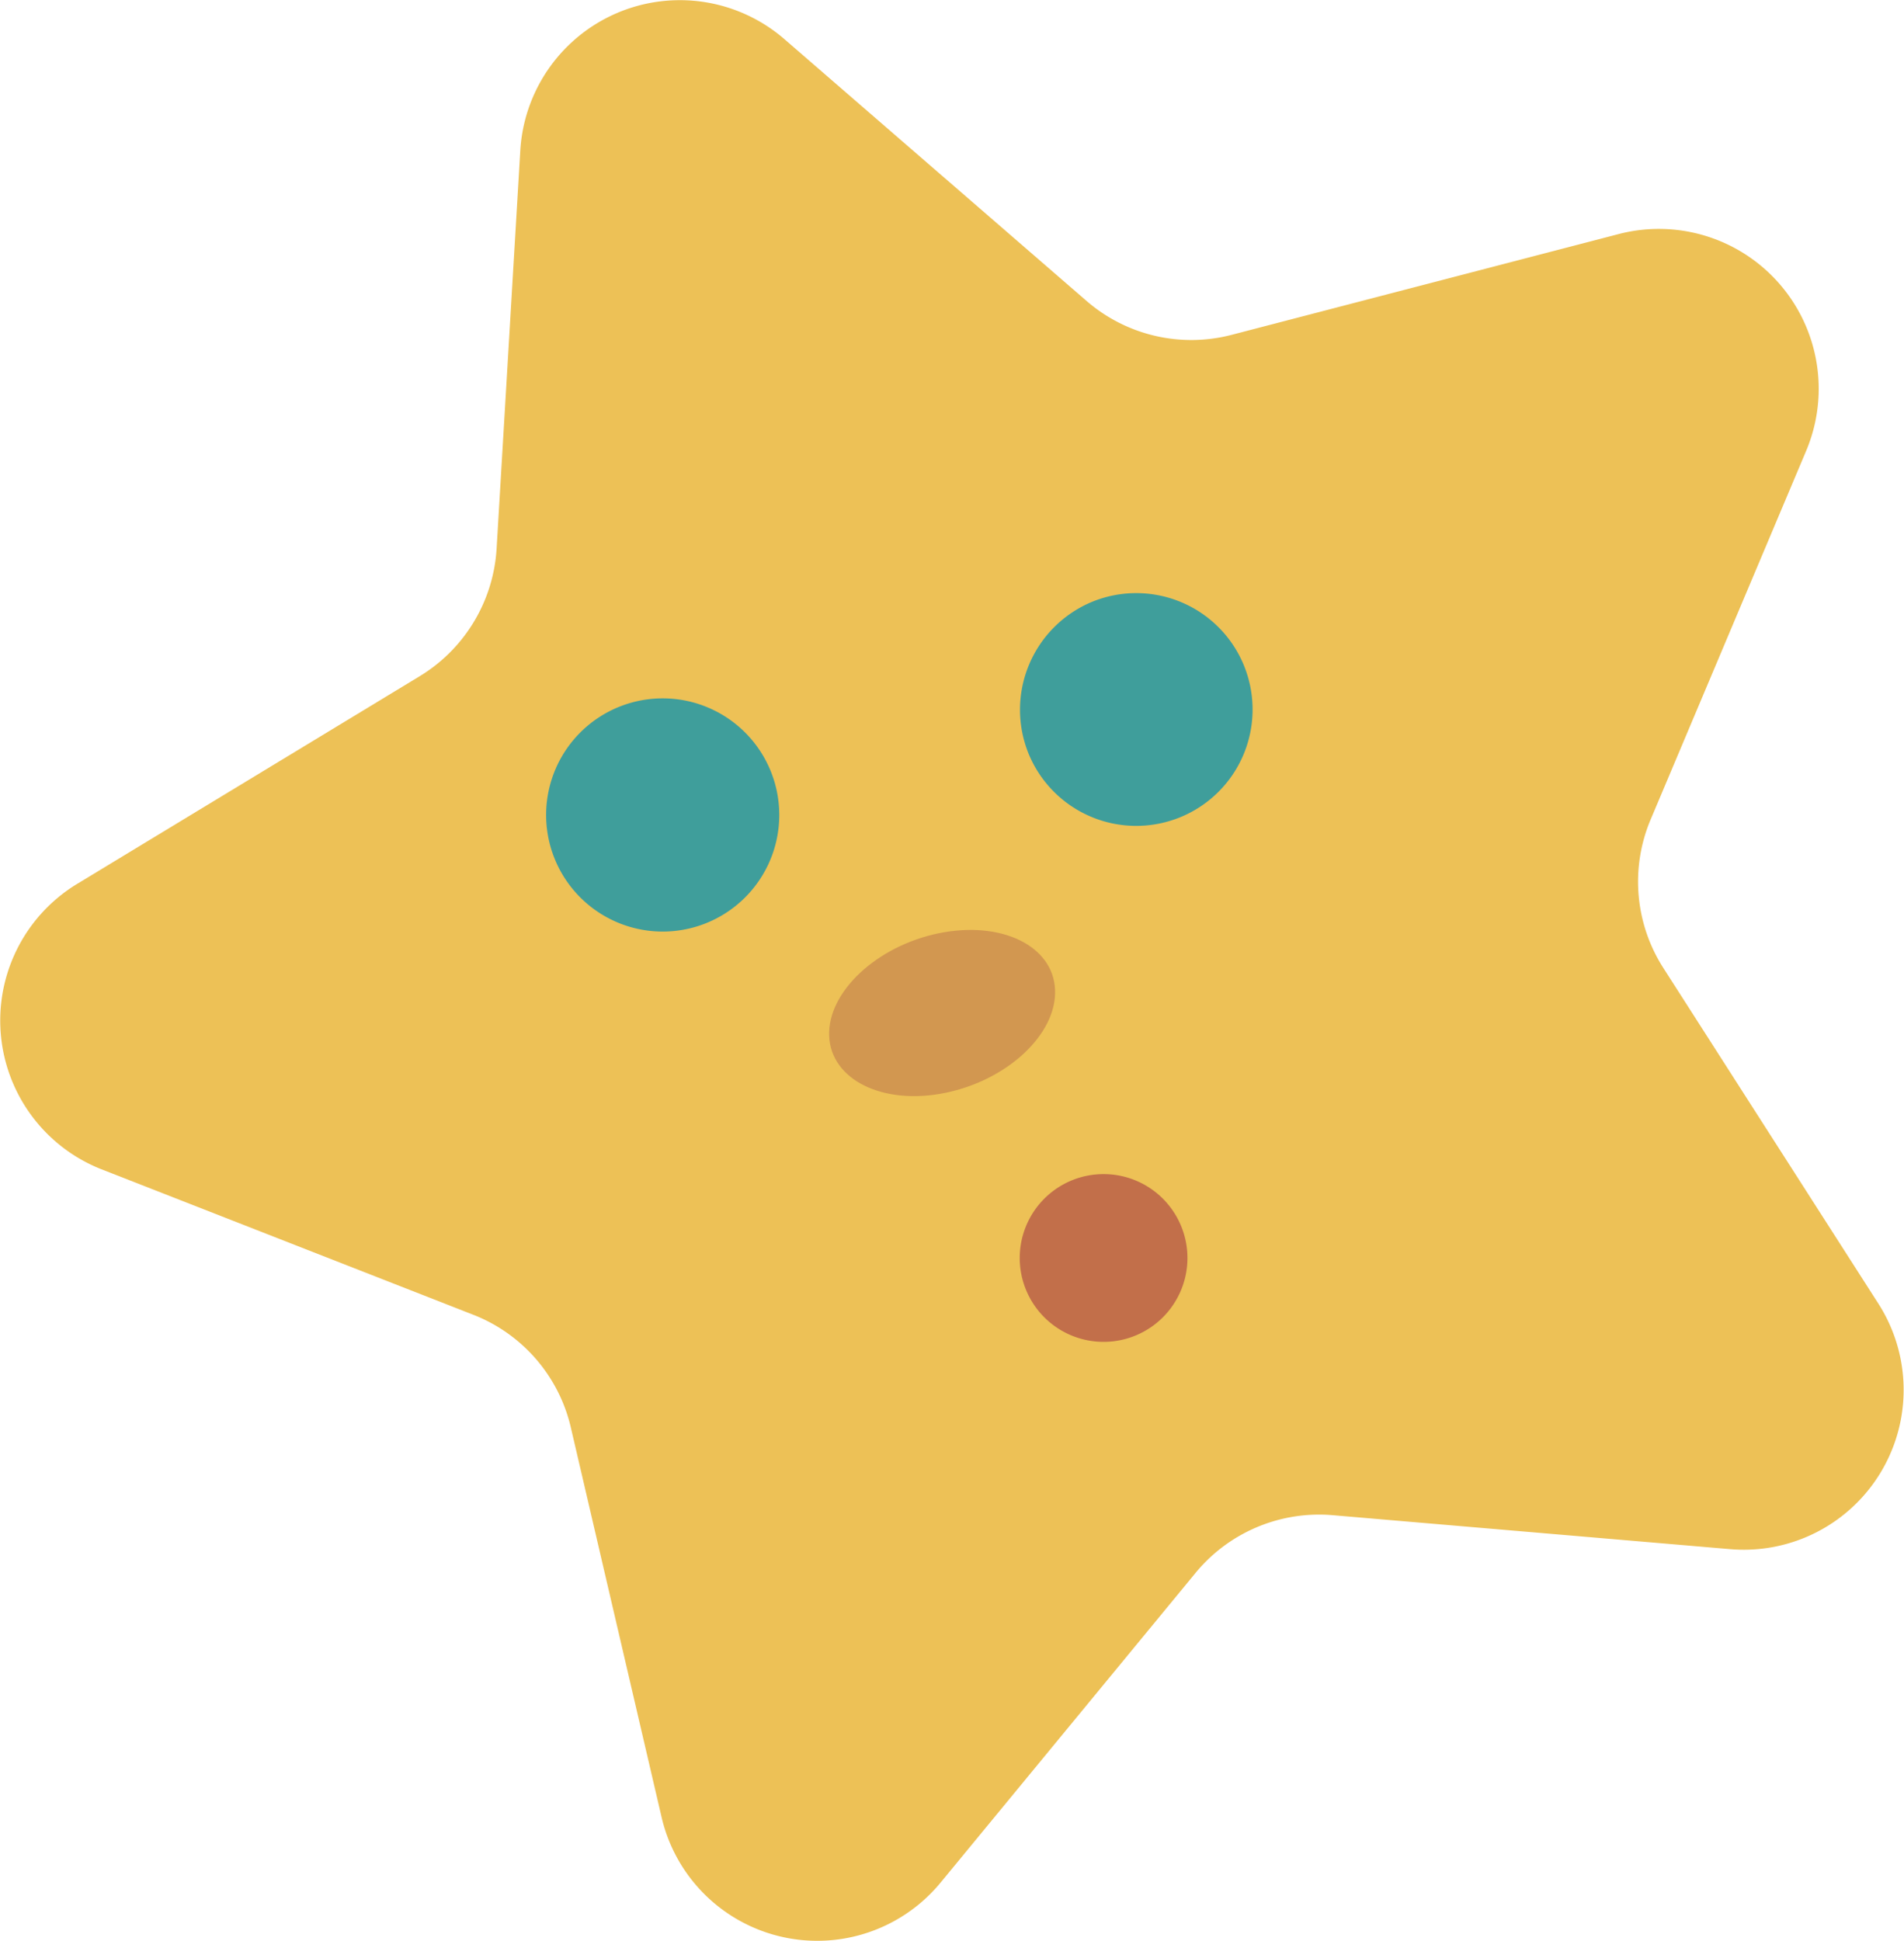 <svg xmlns="http://www.w3.org/2000/svg" viewBox="0 0 86.73 88.41"><defs><style>.cls-1{fill:#edc156;}.cls-2{fill:#3f9e9b;}.cls-3{fill:#d29750;}.cls-4{fill:#c26f4a;}</style></defs><title>7_stars_03</title><g id="圖層_2" data-name="圖層 2"><g id="hand"><path class="cls-1" d="M23.7,6.86,22.62,25a7.31,7.31,0,0,1-3.51,5.8L3.52,40.25a7.28,7.28,0,0,0,1.1,13l17,6.65A7.28,7.28,0,0,1,26,65l4.13,17.73a7.28,7.28,0,0,0,12.72,3L54.42,71.68A7.29,7.29,0,0,1,60.67,69l18.14,1.55a7.28,7.28,0,0,0,6.76-11.17L75.76,44.07a7.28,7.28,0,0,1-.57-6.75l7.08-16.78a7.28,7.28,0,0,0-8.54-9.88L56.1,15.25a7.29,7.29,0,0,1-6.6-1.54L35.74,1.79A7.28,7.28,0,0,0,23.7,6.86Z"/><path class="cls-2" d="M25.25,39.07a5.31,5.31,0,1,0,3-6.9A5.31,5.31,0,0,0,25.25,39.07Z"/><path class="cls-3" d="M37.77,47.18c.08,2,2.45,3.17,5.29,2.59s5.08-2.68,5-4.69-2.45-3.16-5.29-2.58S37.69,45.18,37.77,47.18Z"/><path class="cls-2" d="M46.84,34.29a5.3,5.3,0,1,0,2.95-6.9A5.32,5.32,0,0,0,46.84,34.29Z"/><path class="cls-4" d="M54.09,57.29a3.82,3.82,0,1,1-3.82-3.82A3.82,3.82,0,0,1,54.09,57.29Z"/></g></g></svg>
